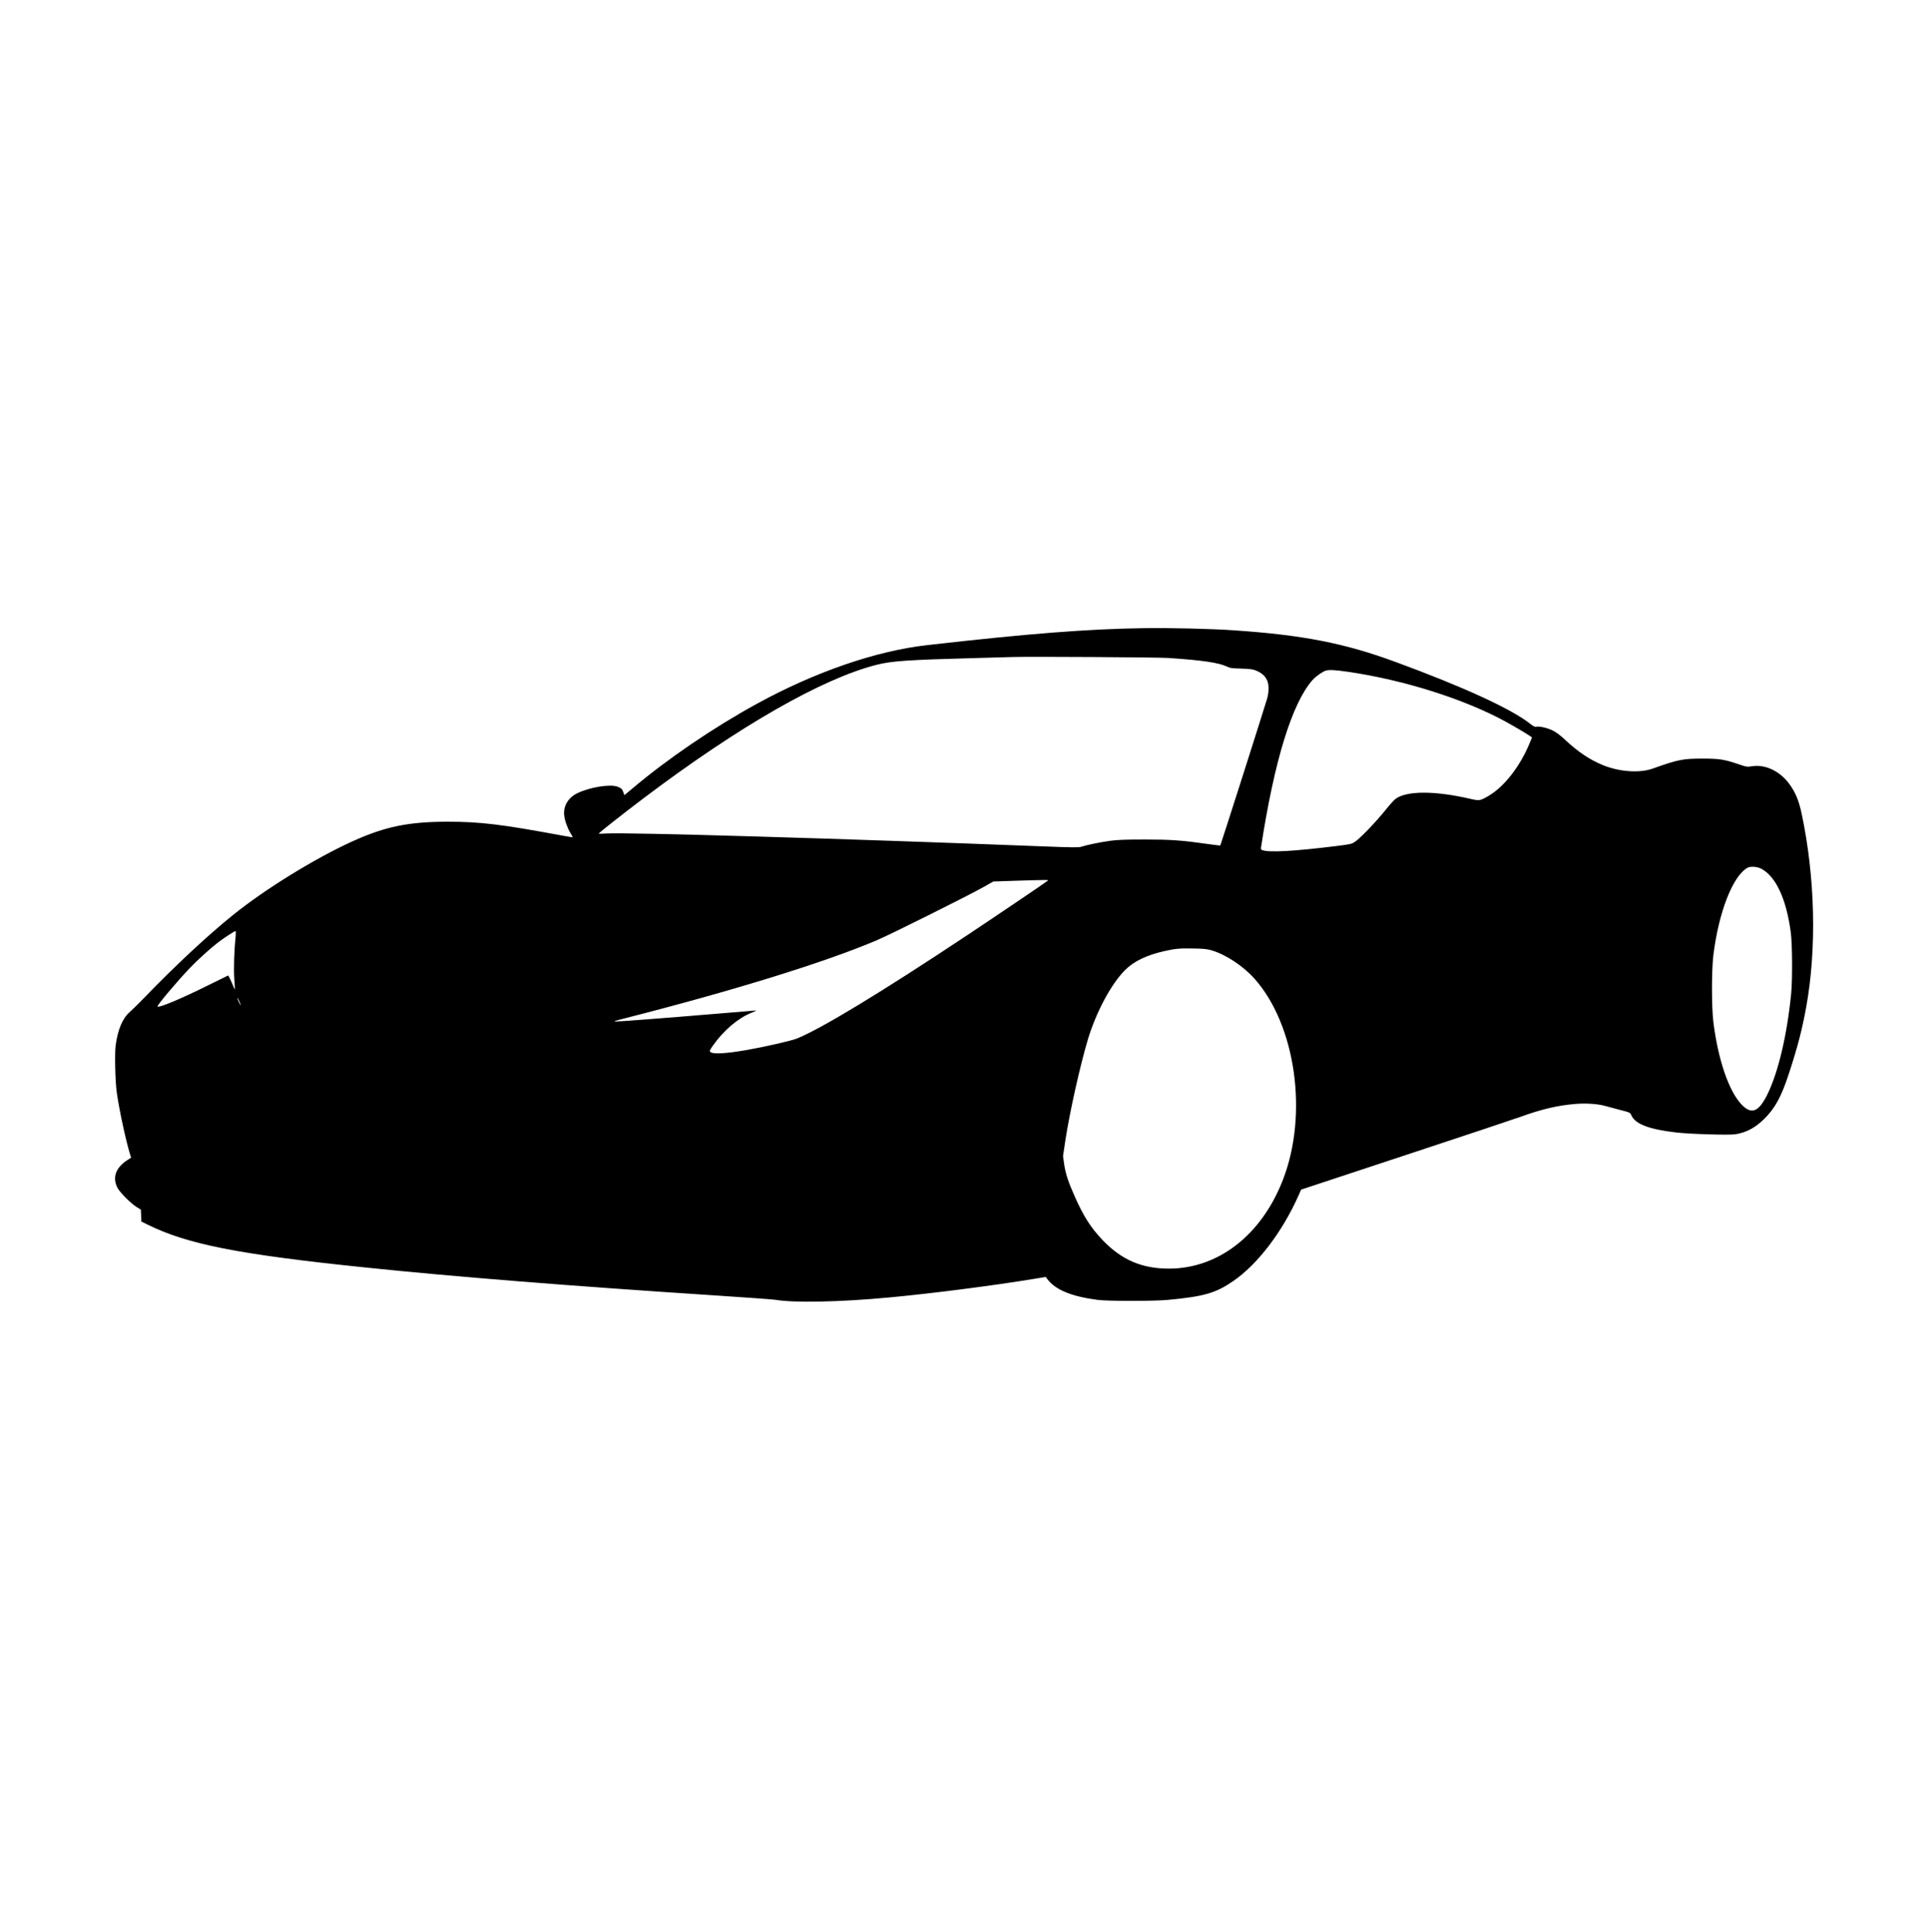 <?xml version="1.0" standalone="no"?>
<!DOCTYPE svg PUBLIC "-//W3C//DTD SVG 20010904//EN"
 "http://www.w3.org/TR/2001/REC-SVG-20010904/DTD/svg10.dtd">
<svg version="1.0" xmlns="http://www.w3.org/2000/svg"
 viewBox="0 0 2600 2604"
 preserveAspectRatio="xMidYMid meet">
<g transform="translate(0,2604) scale(0.1,-0.1)"
fill="#000000" stroke="none">
<path d="M15425 17573 c-757 -10 -1583 -75 -2930 -229 -691 -78 -1515 -363
-2300 -794 -578 -317 -1193 -735 -1664 -1132 l-115 -96 -12 34 c-16 48 -29 60
-80 80 -99 38 -372 -6 -541 -87 -125 -60 -193 -174 -178 -302 8 -71 44 -171
86 -240 16 -27 29 -50 27 -52 -2 -2 -61 8 -133 21 -830 154 -1110 188 -1555
188 -526 -1 -839 -65 -1278 -264 -505 -229 -1179 -644 -1612 -994 -346 -279
-765 -670 -1197 -1116 -78 -80 -167 -167 -198 -195 -94 -82 -158 -236 -186
-445 -15 -110 -6 -488 15 -638 34 -237 122 -645 179 -831 l14 -45 -58 -38
c-149 -100 -194 -226 -129 -363 29 -61 181 -215 262 -265 l57 -35 3 -80 3 -80
75 -37 c539 -269 1229 -405 2940 -582 1204 -125 2732 -247 4715 -377 418 -27
785 -54 815 -59 247 -43 866 -31 1530 31 575 53 1421 162 1970 253 l145 24 19
-26 c108 -147 327 -238 686 -284 139 -17 745 -17 935 0 492 46 649 91 885 253
330 226 662 661 882 1154 l35 80 1389 459 c764 252 1469 487 1567 522 291 105
505 155 744 174 137 12 301 1 398 -27 33 -9 122 -33 199 -53 136 -35 138 -37
153 -70 50 -120 235 -192 608 -235 177 -21 714 -37 794 -24 147 23 267 87 387
204 150 147 234 302 338 621 117 359 173 575 230 884 144 792 122 1751 -60
2610 -40 188 -86 295 -175 414 -126 166 -319 255 -494 228 -68 -11 -73 -10
-185 28 -191 65 -258 75 -485 75 -263 0 -331 -14 -667 -134 -178 -65 -457 -45
-681 49 -171 71 -328 176 -496 333 -75 70 -126 108 -176 132 -71 35 -180 59
-221 49 -17 -4 -39 8 -89 47 -251 197 -904 496 -1809 828 -685 252 -1247 362
-2176 425 -299 21 -855 34 -1205 29z m325 -402 c459 -31 675 -63 785 -115 44
-21 68 -25 195 -28 115 -4 156 -9 196 -25 117 -46 174 -126 173 -242 0 -37 -8
-95 -18 -131 -25 -91 -627 -1980 -633 -1986 -3 -2 -84 7 -179 21 -337 48 -483
59 -839 59 -264 0 -363 -4 -465 -17 -132 -18 -325 -58 -393 -81 -30 -10 -119
-10 -497 5 -2751 107 -5636 192 -5902 174 -57 -4 -103 -4 -103 -1 0 9 322 263
600 473 1293 976 2409 1615 3145 1802 208 52 413 66 1330 91 226 6 453 12 505
14 233 7 1960 -3 2100 -13z m2416 -186 c753 -109 1568 -367 2124 -670 122 -67
283 -162 332 -196 l27 -19 -30 -73 c-131 -318 -345 -593 -559 -717 -113 -65
-120 -66 -250 -36 -475 109 -848 108 -999 -1 -20 -15 -81 -82 -136 -151 -124
-155 -337 -377 -407 -425 -52 -35 -57 -36 -258 -61 -570 -71 -905 -89 -996
-55 -15 5 -20 14 -18 31 178 1166 417 1946 694 2261 43 48 135 114 178 127 47
14 123 11 298 -15z m5570 -2653 c199 -103 340 -405 401 -858 21 -160 24 -634
5 -829 -55 -555 -172 -1052 -317 -1350 -120 -247 -219 -285 -356 -138 -170
183 -314 608 -376 1113 -24 203 -24 686 0 890 71 584 263 1075 462 1184 39 21
127 15 181 -12z m-9611 -161 c-21 -19 -675 -462 -1095 -741 -1149 -764 -1968
-1260 -2290 -1389 -79 -31 -434 -112 -680 -155 -284 -49 -453 -58 -487 -24
-11 12 -6 24 36 84 141 201 335 368 513 440 46 19 78 34 72 34 -6 0 -251 -20
-545 -45 -716 -60 -1303 -105 -1353 -104 -31 1 -1 11 114 40 1477 376 2722
762 3410 1056 193 82 1254 612 1447 722 l121 69 294 10 c421 13 453 13 443 3z
m-10948 -738 c-20 -191 -29 -458 -19 -588 6 -77 10 -141 8 -142 -2 -2 -21 41
-43 94 -23 54 -45 96 -49 94 -5 -2 -119 -58 -254 -125 -378 -188 -676 -313
-697 -293 -11 12 262 337 436 519 107 112 284 272 387 350 72 55 215 148 228
148 5 0 6 -26 3 -57z m13151 -202 c192 -56 427 -211 579 -381 559 -626 729
-1832 383 -2718 -289 -741 -870 -1192 -1536 -1192 -363 0 -637 118 -890 382
-162 169 -259 322 -378 590 -88 197 -124 309 -143 436 l-15 109 31 209 c59
387 201 1021 306 1370 113 370 314 744 500 929 118 118 288 200 525 254 148
34 212 40 395 36 137 -2 184 -7 243 -24z m-13100 -693 c23 -52 21 -65 -1 -20
-16 29 -33 80 -25 72 3 -3 15 -26 26 -52z"/>
</g>
</svg>
